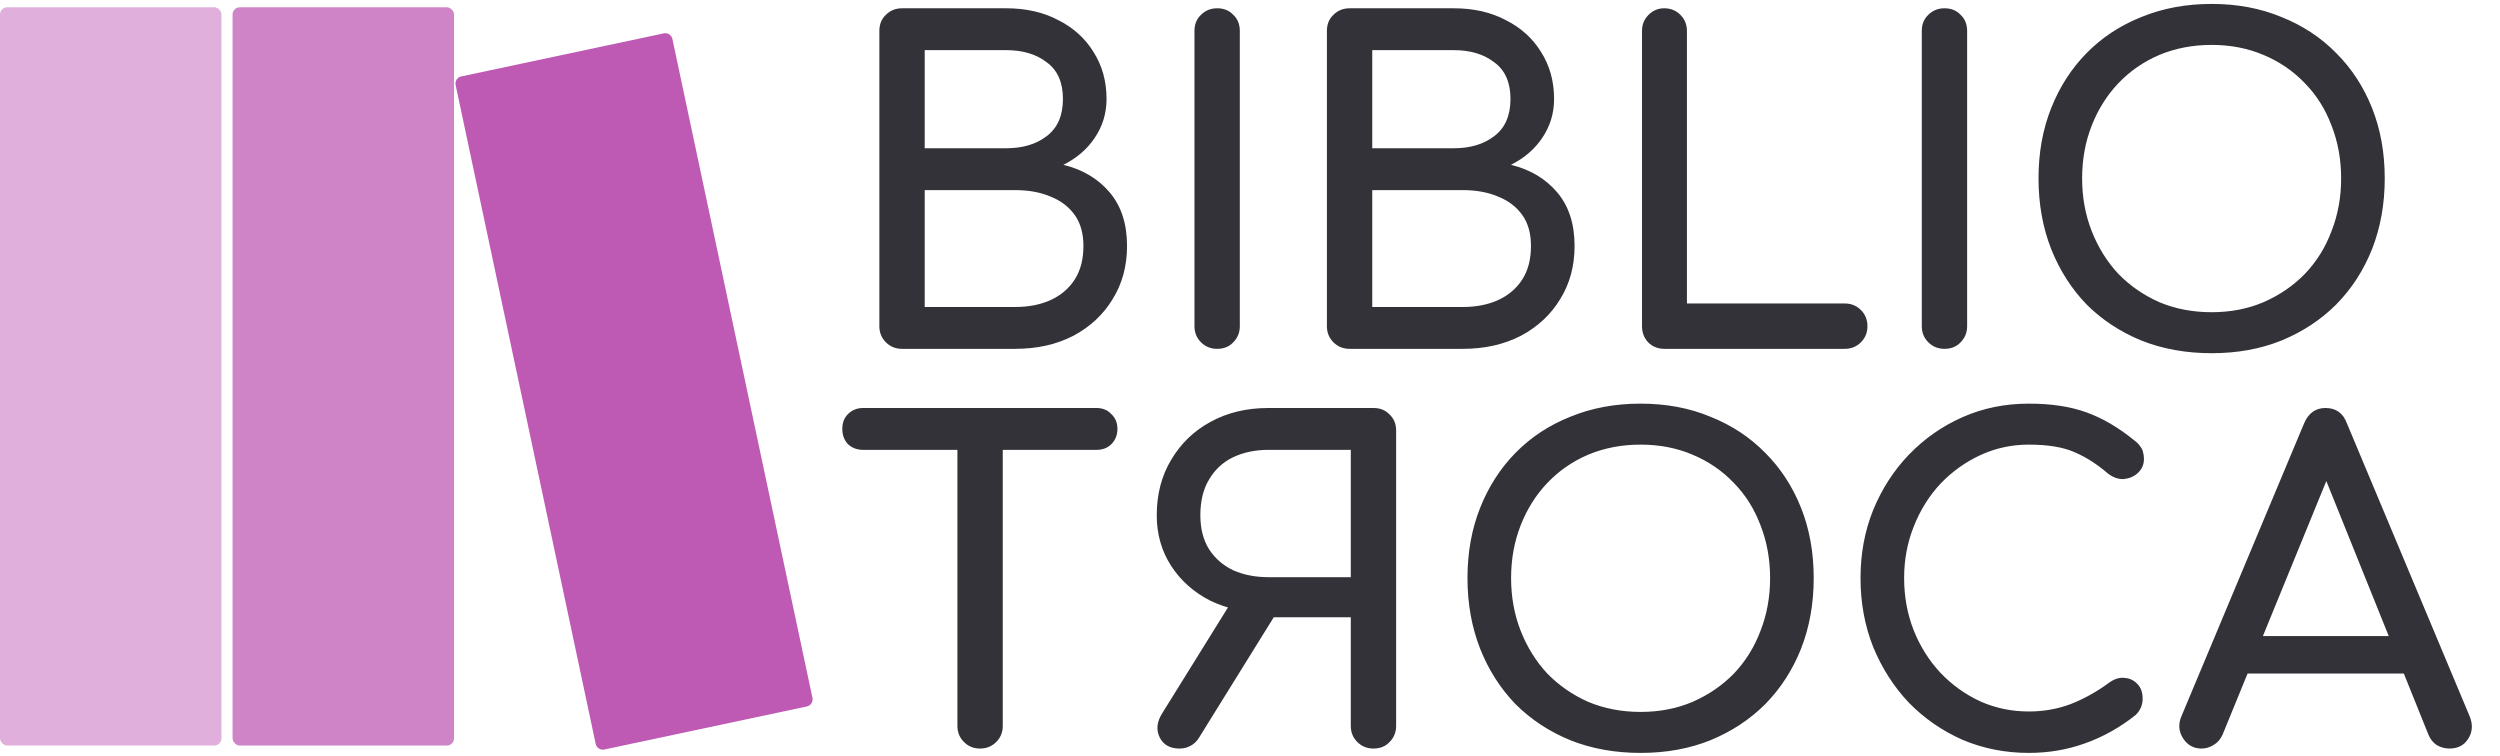<svg width="344" height="104" viewBox="0 0 344 104" fill="none" xmlns="http://www.w3.org/2000/svg">
<path d="M124.12 48C123.24 48 122.5 47.7 121.9 47.1C121.3 46.5 121 45.76 121 44.88V4.26C121 3.34 121.3 2.6 121.9 2.04C122.5 1.44 123.24 1.14 124.12 1.14H138.46C141.18 1.14 143.56 1.68 145.6 2.76C147.68 3.8 149.3 5.26 150.46 7.14C151.66 9.02 152.26 11.18 152.26 13.62C152.26 15.58 151.72 17.36 150.64 18.96C149.6 20.52 148.16 21.76 146.32 22.68C148.96 23.32 151.08 24.58 152.68 26.46C154.28 28.34 155.08 30.8 155.08 33.84C155.08 36.6 154.42 39.04 153.1 41.16C151.82 43.28 150.02 44.96 147.7 46.2C145.38 47.4 142.72 48 139.72 48H124.12ZM127.24 42.24H139.72C141.56 42.24 143.18 41.92 144.58 41.28C145.98 40.64 147.08 39.7 147.88 38.46C148.68 37.22 149.08 35.68 149.08 33.84C149.08 32.12 148.68 30.7 147.88 29.58C147.08 28.46 145.98 27.62 144.58 27.06C143.18 26.46 141.56 26.16 139.72 26.16H127.24V42.24ZM127.24 20.4H138.46C140.74 20.4 142.6 19.84 144.04 18.72C145.52 17.6 146.26 15.9 146.26 13.62C146.26 11.34 145.52 9.66 144.04 8.58C142.6 7.46 140.74 6.9 138.46 6.9H127.24V20.4ZM167.479 48C166.599 48 165.859 47.7 165.259 47.1C164.659 46.5 164.359 45.76 164.359 44.88V4.26C164.359 3.34 164.659 2.6 165.259 2.04C165.859 1.44 166.599 1.14 167.479 1.14C168.399 1.14 169.139 1.44 169.699 2.04C170.299 2.6 170.599 3.34 170.599 4.26V44.88C170.599 45.76 170.299 46.5 169.699 47.1C169.139 47.7 168.399 48 167.479 48ZM185.702 48C184.822 48 184.082 47.7 183.482 47.1C182.882 46.5 182.582 45.76 182.582 44.88V4.26C182.582 3.34 182.882 2.6 183.482 2.04C184.082 1.44 184.822 1.14 185.702 1.14H200.042C202.762 1.14 205.142 1.68 207.182 2.76C209.262 3.8 210.882 5.26 212.042 7.14C213.242 9.02 213.842 11.18 213.842 13.62C213.842 15.58 213.302 17.36 212.222 18.96C211.182 20.52 209.742 21.76 207.902 22.68C210.542 23.32 212.662 24.58 214.262 26.46C215.862 28.34 216.662 30.8 216.662 33.84C216.662 36.6 216.002 39.04 214.682 41.16C213.402 43.28 211.602 44.96 209.282 46.2C206.962 47.4 204.302 48 201.302 48H185.702ZM188.822 42.24H201.302C203.142 42.24 204.762 41.92 206.162 41.28C207.562 40.64 208.662 39.7 209.462 38.46C210.262 37.22 210.662 35.68 210.662 33.84C210.662 32.12 210.262 30.7 209.462 29.58C208.662 28.46 207.562 27.62 206.162 27.06C204.762 26.46 203.142 26.16 201.302 26.16H188.822V42.24ZM188.822 20.4H200.042C202.322 20.4 204.182 19.84 205.622 18.72C207.102 17.6 207.842 15.9 207.842 13.62C207.842 11.34 207.102 9.66 205.622 8.58C204.182 7.46 202.322 6.9 200.042 6.9H188.822V20.4ZM229.001 48C228.121 48 227.381 47.7 226.781 47.1C226.221 46.5 225.941 45.76 225.941 44.88V4.26C225.941 3.38 226.241 2.64 226.841 2.04C227.441 1.44 228.161 1.14 229.001 1.14C229.881 1.14 230.621 1.44 231.221 2.04C231.821 2.64 232.121 3.38 232.121 4.26V41.76H253.841C254.721 41.76 255.461 42.06 256.061 42.66C256.661 43.26 256.961 44 256.961 44.88C256.961 45.76 256.661 46.5 256.061 47.1C255.461 47.7 254.721 48 253.841 48H229.001ZM267.558 48C266.678 48 265.938 47.7 265.338 47.1C264.738 46.5 264.438 45.76 264.438 44.88V4.26C264.438 3.34 264.738 2.6 265.338 2.04C265.938 1.44 266.678 1.14 267.558 1.14C268.478 1.14 269.218 1.44 269.778 2.04C270.378 2.6 270.678 3.34 270.678 4.26V44.88C270.678 45.76 270.378 46.5 269.778 47.1C269.218 47.7 268.478 48 267.558 48ZM304.32 48.6C300.8 48.6 297.58 48.02 294.66 46.86C291.74 45.66 289.22 44 287.1 41.88C285.02 39.72 283.4 37.18 282.24 34.26C281.08 31.3 280.5 28.06 280.5 24.54C280.5 21.02 281.08 17.8 282.24 14.88C283.4 11.96 285.02 9.44 287.1 7.32C289.22 5.16 291.74 3.5 294.66 2.34C297.58 1.14 300.8 0.54 304.32 0.54C307.84 0.54 311.04 1.14 313.92 2.34C316.84 3.5 319.36 5.16 321.48 7.32C323.6 9.44 325.24 11.96 326.4 14.88C327.56 17.8 328.14 21.02 328.14 24.54C328.14 28.06 327.56 31.3 326.4 34.26C325.24 37.18 323.6 39.72 321.48 41.88C319.36 44 316.84 45.66 313.92 46.86C311.04 48.02 307.84 48.6 304.32 48.6ZM304.32 42.96C306.92 42.96 309.3 42.5 311.46 41.58C313.66 40.62 315.56 39.32 317.16 37.68C318.76 36 319.98 34.04 320.82 31.8C321.7 29.56 322.14 27.14 322.14 24.54C322.14 21.94 321.7 19.52 320.82 17.28C319.98 15.04 318.76 13.1 317.16 11.46C315.56 9.78 313.66 8.48 311.46 7.56C309.3 6.64 306.92 6.18 304.32 6.18C301.72 6.18 299.32 6.64 297.12 7.56C294.96 8.48 293.08 9.78 291.48 11.46C289.92 13.1 288.7 15.04 287.82 17.28C286.94 19.52 286.5 21.94 286.5 24.54C286.5 27.14 286.94 29.56 287.82 31.8C288.7 34.04 289.92 36 291.48 37.68C293.08 39.32 294.96 40.62 297.12 41.58C299.32 42.5 301.72 42.96 304.32 42.96ZM134.86 103C133.98 103 133.24 102.7 132.64 102.1C132.04 101.5 131.74 100.76 131.74 99.88V56.14H137.98V99.88C137.98 100.76 137.68 101.5 137.08 102.1C136.48 102.7 135.74 103 134.86 103ZM118.78 61.9C117.94 61.9 117.24 61.64 116.68 61.12C116.16 60.56 115.9 59.86 115.9 59.02C115.9 58.18 116.16 57.5 116.68 56.98C117.24 56.42 117.94 56.14 118.78 56.14H150.88C151.72 56.14 152.4 56.42 152.92 56.98C153.48 57.5 153.76 58.18 153.76 59.02C153.76 59.86 153.48 60.56 152.92 61.12C152.4 61.64 151.72 61.9 150.88 61.9H118.78ZM188.988 103C188.108 103 187.368 102.7 186.768 102.1C186.168 101.5 185.868 100.76 185.868 99.88V84.94H174.528V84.34C171.528 84.34 168.868 83.78 166.548 82.66C164.268 81.5 162.468 79.9 161.148 77.86C159.828 75.82 159.168 73.5 159.168 70.9C159.168 68.02 159.828 65.48 161.148 63.28C162.468 61.04 164.268 59.3 166.548 58.06C168.868 56.78 171.528 56.14 174.528 56.14H188.988C189.908 56.14 190.648 56.44 191.208 57.04C191.808 57.6 192.108 58.34 192.108 59.26V99.88C192.108 100.76 191.808 101.5 191.208 102.1C190.648 102.7 189.908 103 188.988 103ZM162.288 103C161.008 103 160.108 102.5 159.588 101.5C159.068 100.46 159.168 99.36 159.888 98.2L169.728 82.36L175.788 84.1L164.988 101.5C164.668 102.02 164.268 102.4 163.788 102.64C163.348 102.88 162.848 103 162.288 103ZM174.528 79.42H185.868V61.9H174.528C172.728 61.9 171.108 62.24 169.668 62.92C168.268 63.6 167.168 64.62 166.368 65.98C165.568 67.3 165.168 68.94 165.168 70.9C165.168 72.74 165.568 74.3 166.368 75.58C167.168 76.82 168.268 77.78 169.668 78.46C171.108 79.1 172.728 79.42 174.528 79.42ZM225.746 103.6C222.226 103.6 219.006 103.02 216.086 101.86C213.166 100.66 210.646 99 208.526 96.88C206.446 94.72 204.826 92.18 203.666 89.26C202.506 86.3 201.926 83.06 201.926 79.54C201.926 76.02 202.506 72.8 203.666 69.88C204.826 66.96 206.446 64.44 208.526 62.32C210.646 60.16 213.166 58.5 216.086 57.34C219.006 56.14 222.226 55.54 225.746 55.54C229.266 55.54 232.466 56.14 235.346 57.34C238.266 58.5 240.786 60.16 242.906 62.32C245.026 64.44 246.666 66.96 247.826 69.88C248.986 72.8 249.566 76.02 249.566 79.54C249.566 83.06 248.986 86.3 247.826 89.26C246.666 92.18 245.026 94.72 242.906 96.88C240.786 99 238.266 100.66 235.346 101.86C232.466 103.02 229.266 103.6 225.746 103.6ZM225.746 97.96C228.346 97.96 230.726 97.5 232.886 96.58C235.086 95.62 236.986 94.32 238.586 92.68C240.186 91 241.406 89.04 242.246 86.8C243.126 84.56 243.566 82.14 243.566 79.54C243.566 76.94 243.126 74.52 242.246 72.28C241.406 70.04 240.186 68.1 238.586 66.46C236.986 64.78 235.086 63.48 232.886 62.56C230.726 61.64 228.346 61.18 225.746 61.18C223.146 61.18 220.746 61.64 218.546 62.56C216.386 63.48 214.506 64.78 212.906 66.46C211.346 68.1 210.126 70.04 209.246 72.28C208.366 74.52 207.926 76.94 207.926 79.54C207.926 82.14 208.366 84.56 209.246 86.8C210.126 89.04 211.346 91 212.906 92.68C214.506 94.32 216.386 95.62 218.546 96.58C220.746 97.5 223.146 97.96 225.746 97.96ZM279.168 103.6C275.928 103.6 272.888 103 270.048 101.8C267.248 100.56 264.788 98.86 262.668 96.7C260.588 94.5 258.948 91.94 257.748 89.02C256.588 86.1 256.008 82.94 256.008 79.54C256.008 76.18 256.588 73.06 257.748 70.18C258.948 67.26 260.588 64.72 262.668 62.56C264.788 60.36 267.248 58.64 270.048 57.4C272.848 56.16 275.888 55.54 279.168 55.54C282.248 55.54 284.888 55.94 287.088 56.74C289.328 57.54 291.568 58.86 293.808 60.7C294.128 60.94 294.368 61.2 294.528 61.48C294.728 61.72 294.848 61.98 294.888 62.26C294.968 62.5 295.008 62.8 295.008 63.16C295.008 63.92 294.728 64.56 294.168 65.08C293.648 65.56 293.008 65.84 292.248 65.92C291.488 65.96 290.748 65.7 290.028 65.14C288.548 63.86 287.008 62.88 285.408 62.2C283.848 61.52 281.768 61.18 279.168 61.18C276.808 61.18 274.588 61.66 272.508 62.62C270.428 63.58 268.588 64.9 266.988 66.58C265.428 68.26 264.208 70.22 263.328 72.46C262.448 74.66 262.008 77.02 262.008 79.54C262.008 82.1 262.448 84.5 263.328 86.74C264.208 88.94 265.428 90.88 266.988 92.56C268.588 94.24 270.428 95.56 272.508 96.52C274.588 97.44 276.808 97.9 279.168 97.9C281.208 97.9 283.128 97.56 284.928 96.88C286.768 96.16 288.528 95.18 290.208 93.94C290.928 93.42 291.628 93.2 292.308 93.28C293.028 93.32 293.628 93.6 294.108 94.12C294.588 94.6 294.828 95.28 294.828 96.16C294.828 96.56 294.748 96.96 294.588 97.36C294.428 97.72 294.188 98.06 293.868 98.38C291.708 100.1 289.388 101.4 286.908 102.28C284.468 103.16 281.888 103.6 279.168 103.6ZM302.949 103C301.829 103 300.969 102.52 300.369 101.56C299.769 100.6 299.709 99.58 300.189 98.5L317.049 58.24C317.649 56.84 318.629 56.14 319.989 56.14C321.429 56.14 322.409 56.84 322.929 58.24L339.849 98.62C340.289 99.74 340.209 100.76 339.609 101.68C339.049 102.56 338.189 103 337.029 103C336.429 103 335.849 102.84 335.289 102.52C334.769 102.16 334.389 101.68 334.149 101.08L319.269 64.12H320.949L305.829 101.08C305.549 101.72 305.129 102.2 304.569 102.52C304.049 102.84 303.509 103 302.949 103ZM306.129 92.68L308.529 87.52H332.049L334.449 92.68H306.129Z" fill="#323238"/>
<rect y="1" width="30.476" height="101.587" rx="1" fill="#E0AFDB"/>
<path d="M62.696 11.701C62.582 11.161 62.926 10.63 63.467 10.515L91.335 4.591C91.876 4.476 92.407 4.821 92.522 5.361L111.792 96.022C111.907 96.562 111.562 97.093 111.022 97.208L83.153 103.132C82.613 103.246 82.082 102.902 81.967 102.361L62.696 11.701Z" fill="#BE59B4"/>
<rect x="32" y="1" width="30.476" height="101.587" rx="1" fill="#CF84C8"/>
</svg>
